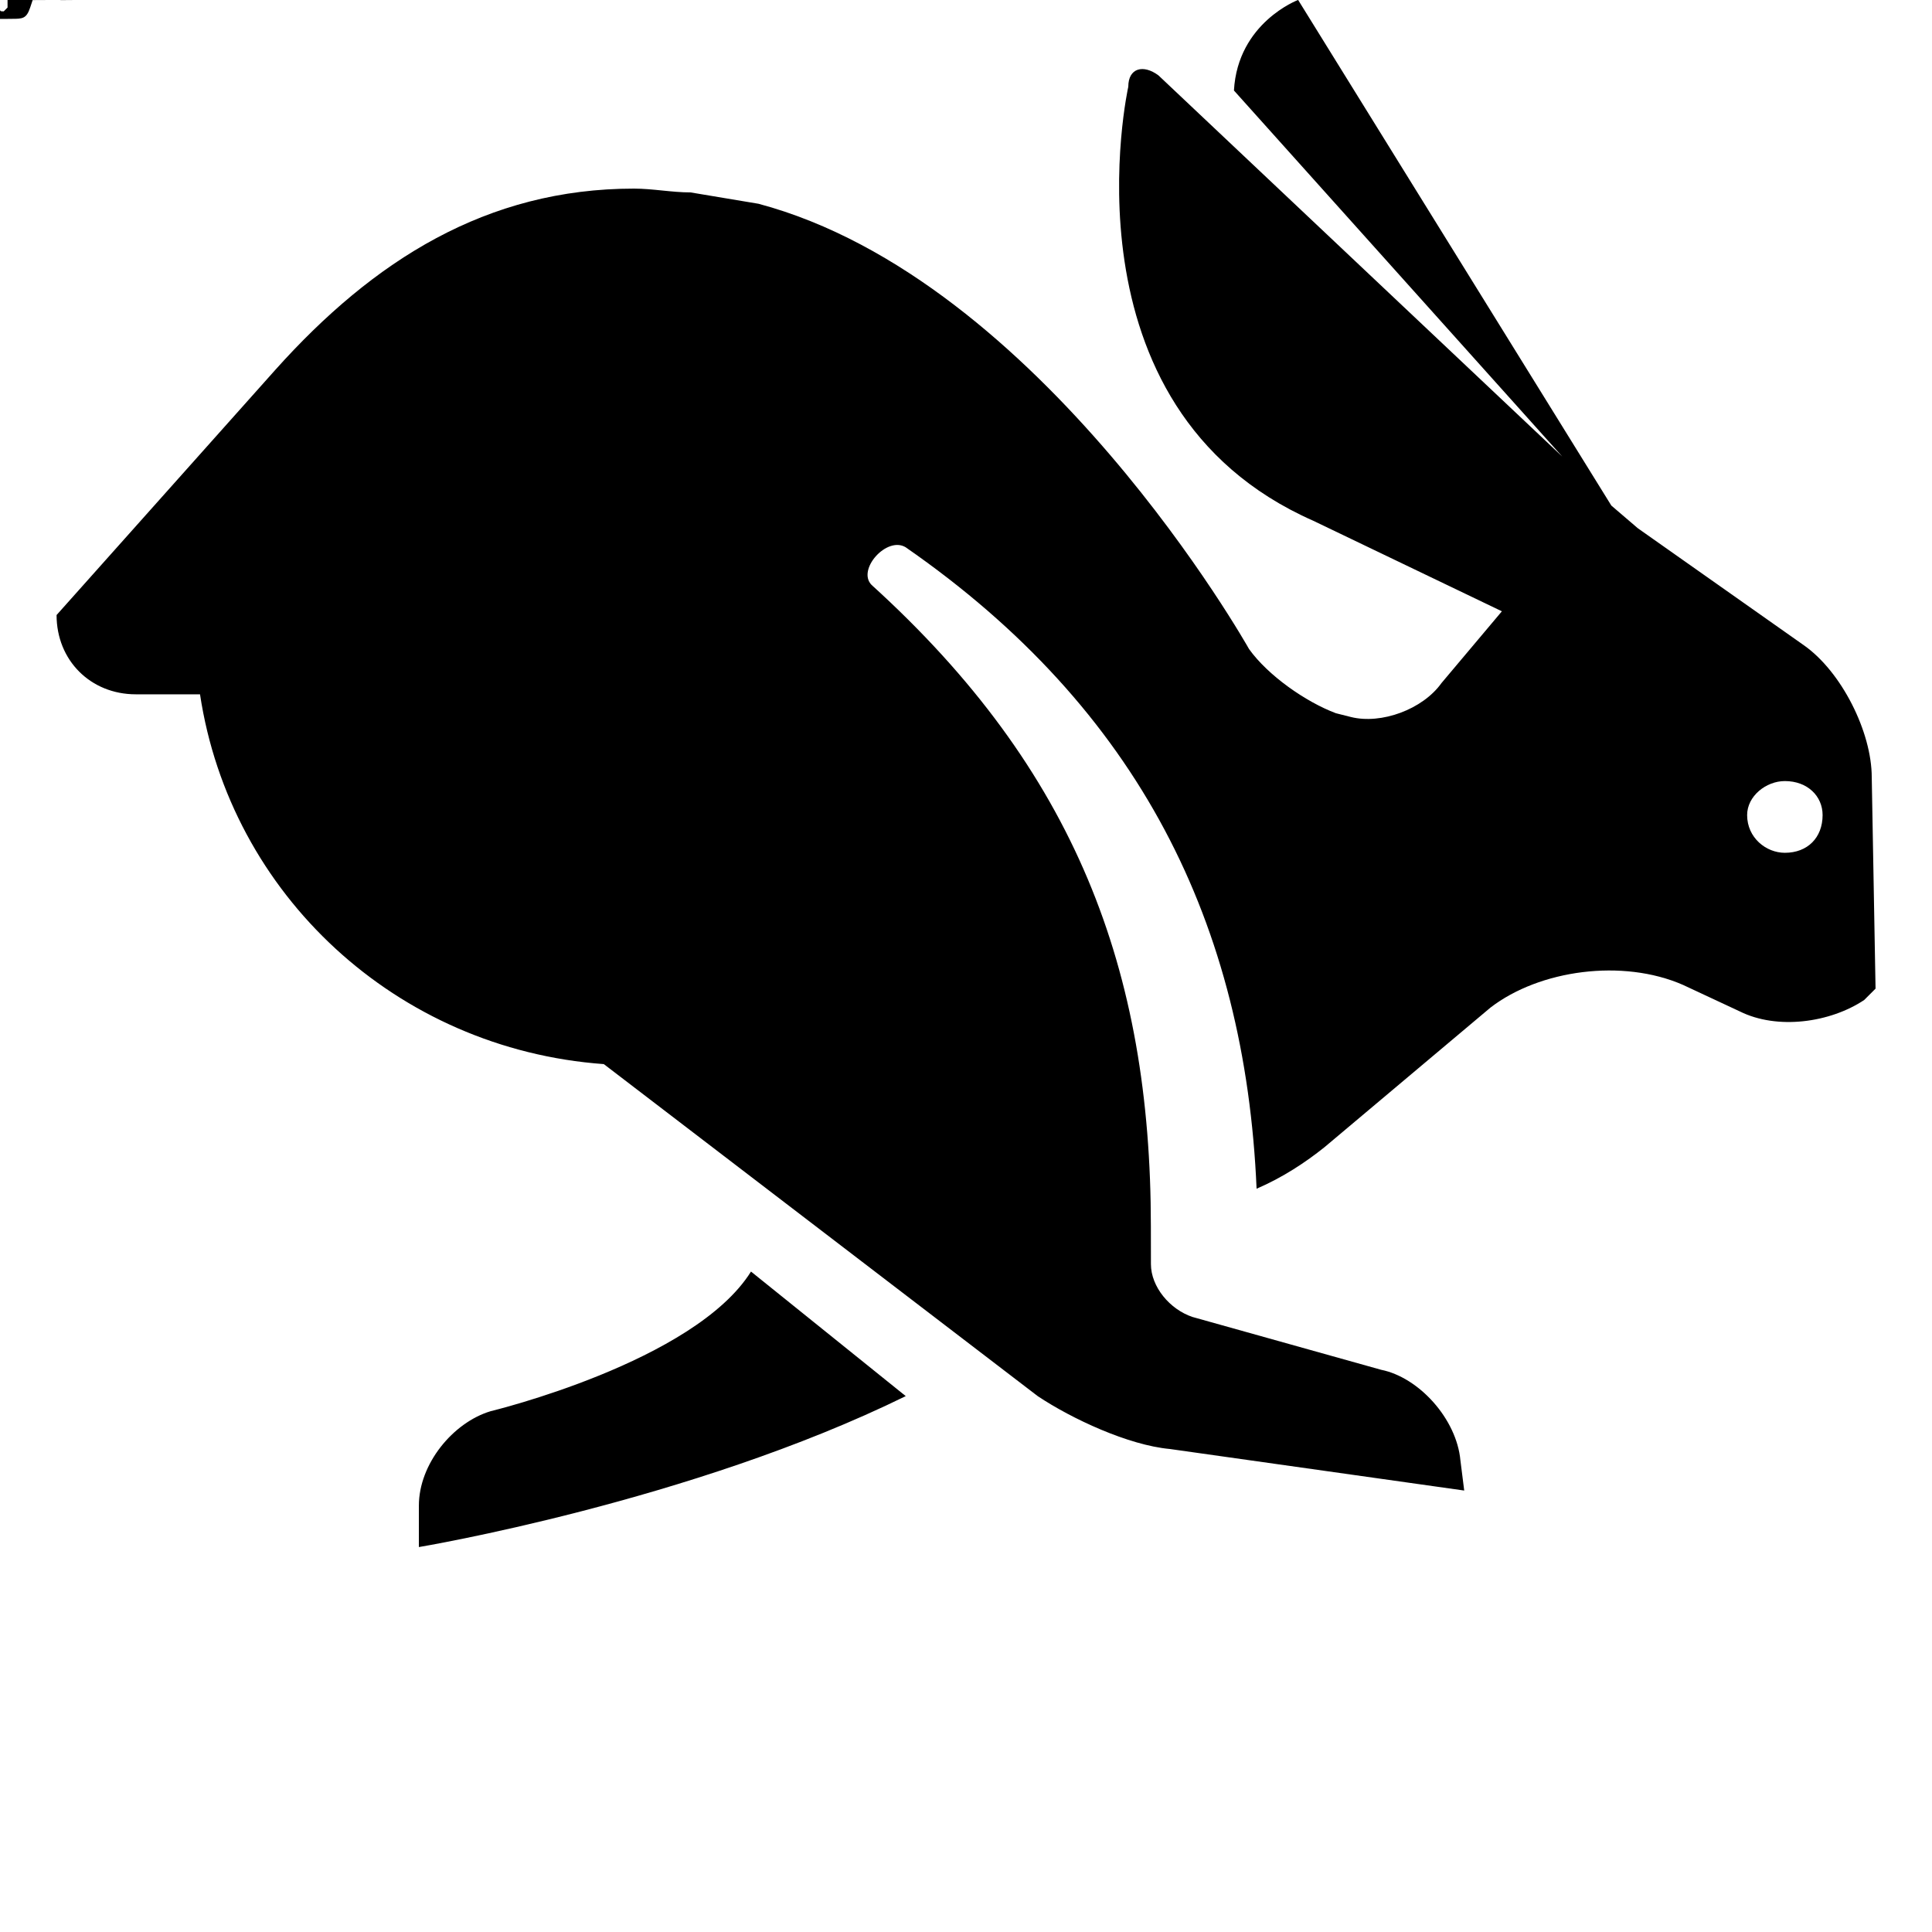 <!-- Generated by IcoMoon.io -->
<svg version="1.1" xmlns="http://www.w3.org/2000/svg" width="32" height="32" viewBox="0 0 32 32">
<title>Hare</title>
<path d="M1.063-0.375h-0.25c0 0.125-0.125 0.188-0.25 0.188-0.188 0-0.25-0.125-0.25-0.375s0.063-0.375 0.25-0.375c0.125 0 0.188 0.063 0.25 0.188h0.188c0-0.25-0.188-0.375-0.438-0.375-0.313 0-0.5 0.25-0.5 0.563 0 0.375 0.188 0.563 0.5 0.563 0.25 0 0.438-0.125 0.5-0.375zM0.563-0.625v-0.188c0 0 0 0 0 0-0.125 0-0.188 0.063-0.25 0.188v-0.188h-0.188v0.813h0.188v-0.438c0-0.125 0.063-0.188 0.188-0.188 0 0 0 0 0.063 0zM0.813-0.375c0-0.313-0.188-0.438-0.375-0.438-0.25 0-0.375 0.125-0.375 0.438 0 0.25 0.125 0.375 0.313 0.375s0.375-0.063 0.438-0.25h-0.25c0 0.063-0.063 0.125-0.125 0.125-0.125 0-0.188-0.063-0.188-0.25h0.563zM0.563-0.5h-0.313c0-0.125 0.063-0.188 0.188-0.188 0.063 0 0.125 0.063 0.125 0.188zM0.813 0v0c-0.063-0.063-0.063-0.063-0.063-0.125v-0.438c0-0.188-0.125-0.25-0.313-0.25-0.25 0-0.375 0.063-0.375 0.25h0.188c0-0.063 0.063-0.125 0.188-0.125 0.063 0 0.125 0.063 0.125 0.125s-0.063 0.063-0.188 0.063l-0.063 0.063c-0.188 0-0.25 0.063-0.25 0.188 0 0.188 0.063 0.25 0.25 0.25 0.063 0 0.125 0 0.25-0.125 0 0.063 0 0.125 0 0.125zM0.563-0.375c0 0.125-0.063 0.188-0.188 0.188-0.063 0-0.125 0-0.125-0.063s0.063-0.063 0.125-0.125h0.063c0.063 0 0.063 0 0.125 0zM0.438 0v-0.125c0 0 0 0-0.063 0 0 0-0.063-0.063-0.063-0.125v-0.438h0.125v-0.125h-0.125v-0.188h-0.188v0.188h-0.125v0.125h0.125v0.5c0 0.125 0.063 0.188 0.188 0.188 0.063 0 0.125 0 0.125 0zM0.813 0v-1.125h-0.188v0.438c-0.063-0.125-0.125-0.125-0.25-0.125-0.188 0-0.313 0.188-0.313 0.438 0 0.188 0.125 0.375 0.313 0.375 0.125 0 0.188 0 0.25-0.125v0.125zM0.625-0.375c0 0.125-0.063 0.188-0.188 0.188s-0.188-0.063-0.188-0.188c0-0.188 0.063-0.25 0.188-0.25s0.188 0.063 0.188 0.25zM0.875-0.375c0-0.25-0.125-0.438-0.375-0.438-0.063 0-0.125 0-0.188 0.125v-0.438h-0.25v1.125h0.25v-0.125c0.063 0.125 0.125 0.125 0.188 0.125 0.25 0 0.375-0.125 0.375-0.375zM0.625-0.375c0 0.125-0.063 0.188-0.125 0.188-0.125 0-0.188-0.063-0.188-0.25 0-0.125 0.063-0.188 0.188-0.188 0.063 0 0.125 0.063 0.125 0.25zM0.813-0.813h-0.188l-0.188 0.563-0.188-0.563h-0.25l0.313 0.875c0 0.063-0.063 0.125-0.125 0.125 0 0 0 0-0.063 0v0.125c0.063 0 0.063 0 0.063 0 0.188 0 0.25 0 0.313-0.188zM0.875 0v-0.188h-0.5v-0.938h-0.25v1.125zM0.813 0v-0.813h-0.188v0.5c0 0.063-0.063 0.125-0.188 0.125-0.063 0-0.125 0-0.125-0.125v-0.5h-0.25v0.563c0 0.188 0.125 0.25 0.313 0.25 0.125 0 0.188 0 0.25-0.125v0.125zM0.875-0.375c0-0.313-0.188-0.438-0.438-0.438s-0.375 0.125-0.375 0.375c0 0.313 0.125 0.438 0.375 0.438s0.438-0.125 0.438-0.375zM0.625-0.375c0 0.125-0.063 0.188-0.188 0.188s-0.188-0.063-0.188-0.25c0-0.125 0.063-0.25 0.188-0.25s0.188 0.125 0.188 0.313zM0.813-0.813h-0.25l-0.125 0.563-0.188-0.563h-0.25l0.313 0.813h0.188zM0.313 0v-0.813h-0.188v0.813zM0.313-0.938v-0.188h-0.188v0.188zM0.813-0.313h-0.25c0 0.125-0.063 0.125-0.125 0.125-0.125 0-0.188-0.063-0.188-0.188 0-0.188 0.063-0.313 0.188-0.313 0.063 0 0.125 0.063 0.125 0.188h0.25c-0.063-0.188-0.188-0.313-0.375-0.313-0.25 0-0.375 0.125-0.375 0.438 0 0.25 0.125 0.375 0.375 0.375 0.188 0 0.313-0.125 0.375-0.313zM1 0v-0.063c0 0 0 0 0-0.063-0.063-0.313-0.063-0.375-0.188-0.375 0.125-0.063 0.188-0.188 0.188-0.313 0-0.188-0.125-0.313-0.313-0.313h-0.563v1.125h0.25v-0.438h0.25c0.063 0 0.125 0.063 0.125 0.125v0.125c0 0.125 0 0.125 0 0.188zM0.75-0.75c0 0.063 0 0.125-0.125 0.125h-0.25v-0.313h0.25c0.125 0 0.125 0.063 0.125 0.188zM0.938-0.688v-0.125h-0.125v-0.063c0-0.063 0-0.063 0.063-0.063 0 0 0.063 0 0.063 0v-0.125c-0.063-0.063-0.125-0.063-0.125-0.063-0.125 0-0.188 0.063-0.188 0.25v0.063h-0.25v-0.063c0-0.063 0-0.063 0-0.063 0.063 0 0.063 0 0.063 0v-0.125c0-0.063-0.063-0.063-0.063-0.063-0.188 0-0.25 0.063-0.25 0.25v0.063h-0.125v0.125h0.125v0.688h0.25v-0.688h0.25v0.688h0.188v-0.688zM0.313 0v-1.125h-0.188v1.125zM0.5-0.688v-0.125h-0.125v-0.063c0-0.063 0-0.063 0-0.063 0.063 0 0.063 0 0.063 0v-0.125c0-0.063-0.063-0.063-0.063-0.063-0.188 0-0.25 0.063-0.25 0.25v0.063h-0.125v0.125h0.125v0.688h0.25v-0.688zM1.25 0v-0.563c0-0.188-0.125-0.25-0.25-0.25s-0.188 0-0.25 0.125c-0.063-0.125-0.125-0.125-0.25-0.125-0.063 0-0.125 0-0.188 0.125v-0.125h-0.25v0.813h0.25v-0.5c0-0.063 0.063-0.125 0.125-0.125s0.125 0 0.125 0.063v0.563h0.188v-0.5c0-0.063 0.063-0.125 0.188-0.125 0.063 0 0.063 0 0.063 0.063v0.563zM0.813 0v-0.563c0-0.188-0.125-0.25-0.25-0.25s-0.188 0-0.25 0.125v-0.438h-0.188v1.125h0.188v-0.5c0-0.063 0.063-0.125 0.188-0.125 0.063 0 0.125 0 0.125 0.125v0.5zM1 0v-1.125h-0.25v0.75l-0.438-0.75h-0.188v1.125h0.188v-0.75l0.438 0.75zM0.813 0v-0.563c0-0.188-0.063-0.25-0.25-0.25-0.125 0-0.188 0-0.25 0.125v-0.125h-0.188v0.813h0.188v-0.5c0-0.063 0.063-0.125 0.188-0.125 0.063 0 0.125 0 0.125 0.125v0.5zM0.938-0.75c0-0.25-0.125-0.375-0.313-0.375h-0.5v1.125h0.188v-0.375h0.313c0.188 0 0.313-0.188 0.313-0.375zM0.75-0.75c0 0.125-0.063 0.188-0.188 0.188h-0.25v-0.375h0.25c0.125 0 0.188 0.063 0.188 0.188zM0.313 0.125v-0.938h-0.188v0.938c0 0-0.063 0.063-0.063 0.063-0.063 0-0.063 0-0.063-0.063v0.188c0.063 0 0.125 0 0.125 0 0.125 0 0.188-0.063 0.188-0.188zM0.313-0.938v-0.188h-0.188v0.188zM19.063 20.938c0 0.375 0.313 0.75 0.688 0.875l3.125 0.875c0.625 0.125 1.25 0.813 1.313 1.5l0.063 0.5-4.875-0.688c-0.688-0.063-1.625-0.5-2.188-0.875l-7.188-5.5c-3.438-0.25-6.188-2.813-6.688-6.125h-1.063c-0.75 0-1.313-0.563-1.313-1.313l3.625-4.063c1.625-1.813 3.5-3 5.938-3 0.313 0 0.625 0.063 0.938 0.063 0.375 0.063 0.75 0.125 1.125 0.188 4.688 1.25 8.125 7.375 8.125 7.375 0.313 0.438 0.938 0.875 1.438 1.063l0.25 0.063c0.5 0.125 1.188-0.125 1.5-0.563l1-1.188-3.125-1.5c-4.25-1.875-3.063-7.188-3.063-7.188 0-0.313 0.25-0.375 0.5-0.188l6.688 6.313-5.438-6.063c0.063-1.125 1.063-1.5 1.063-1.5l5.188 8.375 0.438 0.375 2.75 1.938c0.625 0.438 1.125 1.438 1.125 2.188l0.063 3.5-0.188 0.188c-0.563 0.375-1.438 0.5-2.063 0.188l-0.938-0.438c-1-0.438-2.375-0.25-3.188 0.375l-2.75 2.313c-0.313 0.25-0.688 0.5-1.125 0.688-0.188-4.375-1.938-7.938-5.813-10.625-0.313-0.188-0.813 0.375-0.563 0.625 3.375 3.063 4.625 6.375 4.625 10.625zM29.563 14.125c0.375 0 0.625-0.25 0.625-0.625 0-0.313-0.25-0.563-0.625-0.563-0.313 0-0.625 0.25-0.625 0.563 0 0.375 0.313 0.625 0.625 0.625zM6.938 25.625v-0.688c0-0.688 0.563-1.375 1.188-1.563 0 0 3.375-0.813 4.313-2.313 0 0 2.563 2.063 2.563 2.063-3.563 1.75-8.063 2.5-8.063 2.5z"></path>
</svg>

